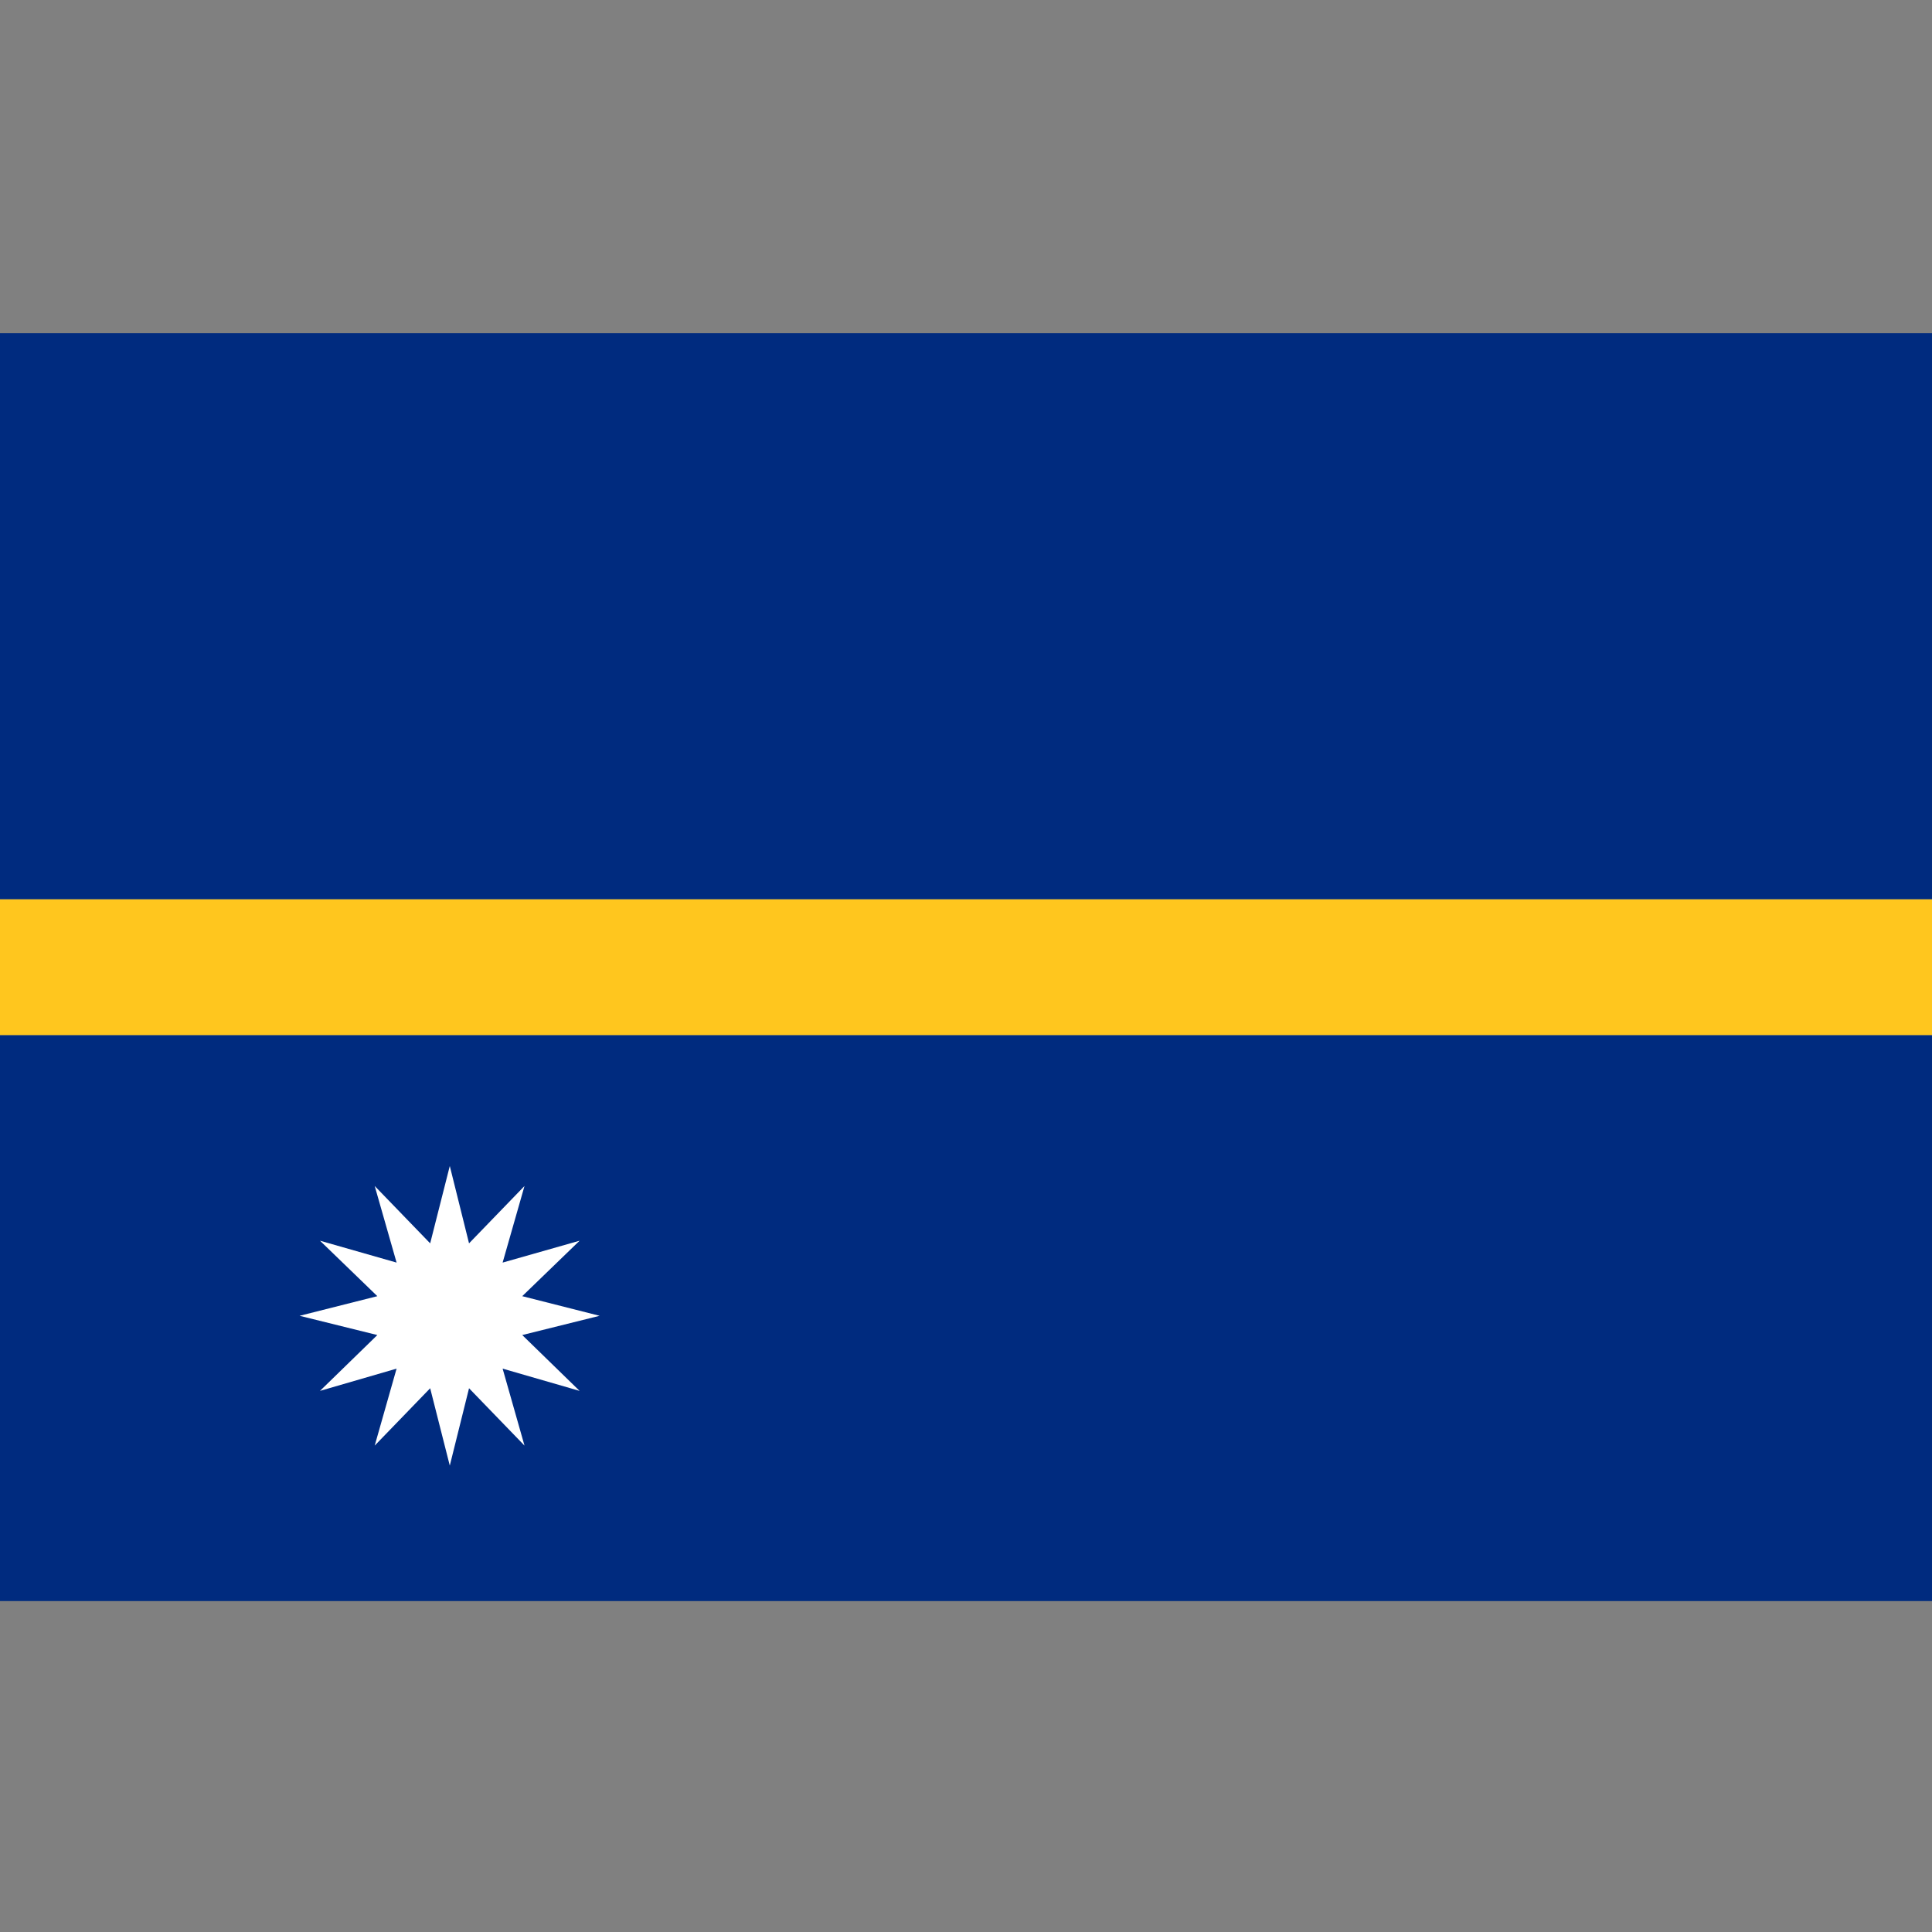<?xml version="1.0" encoding="utf-8"?>
<!-- Generator: Adobe Illustrator 25.0.0, SVG Export Plug-In . SVG Version: 6.00 Build 0)  -->
<svg version="1.1" id="Layer_1" xmlns="http://www.w3.org/2000/svg" xmlns:xlink="http://www.w3.org/1999/xlink" x="0px" y="0px"
	 viewBox="0 0 512 512" style="enable-background:new 0 0 512 512;" xml:space="preserve">
<rect x="0" y="0" width="512" height="512" fill="#808080" stroke="none"/>
<style type="text/css">
	.st0{fill:#002B7F;}
	.st1{fill:#FFE15A;}
	.st2{fill:#FFFFFF;}
	.st3{fill:#FFC61E;}
</style>
<rect y="274.3" class="st0" width="512" height="150"/>
<rect y="238.3" class="st1" width="512" height="35.3"/>
<polygon class="st2" points="119.2,309 124.3,329.5 139,314.3 133.2,334.6 153.6,328.8 138.4,343.5 158.9,348.7 138.4,353.8 
	153.6,368.6 133.2,362.7 139,383.1 124.3,367.9 119.2,388.4 114,367.9 99.3,383.1 105.1,362.7 84.8,368.6 100,353.8 79.4,348.7 
	100,343.5 84.8,328.8 105.1,334.6 99.3,314.3 114,329.5 "/>
<rect y="238.3" class="st3" width="512" height="36"/>
<rect y="88.3" class="st0" width="512" height="150"/>
</svg>
